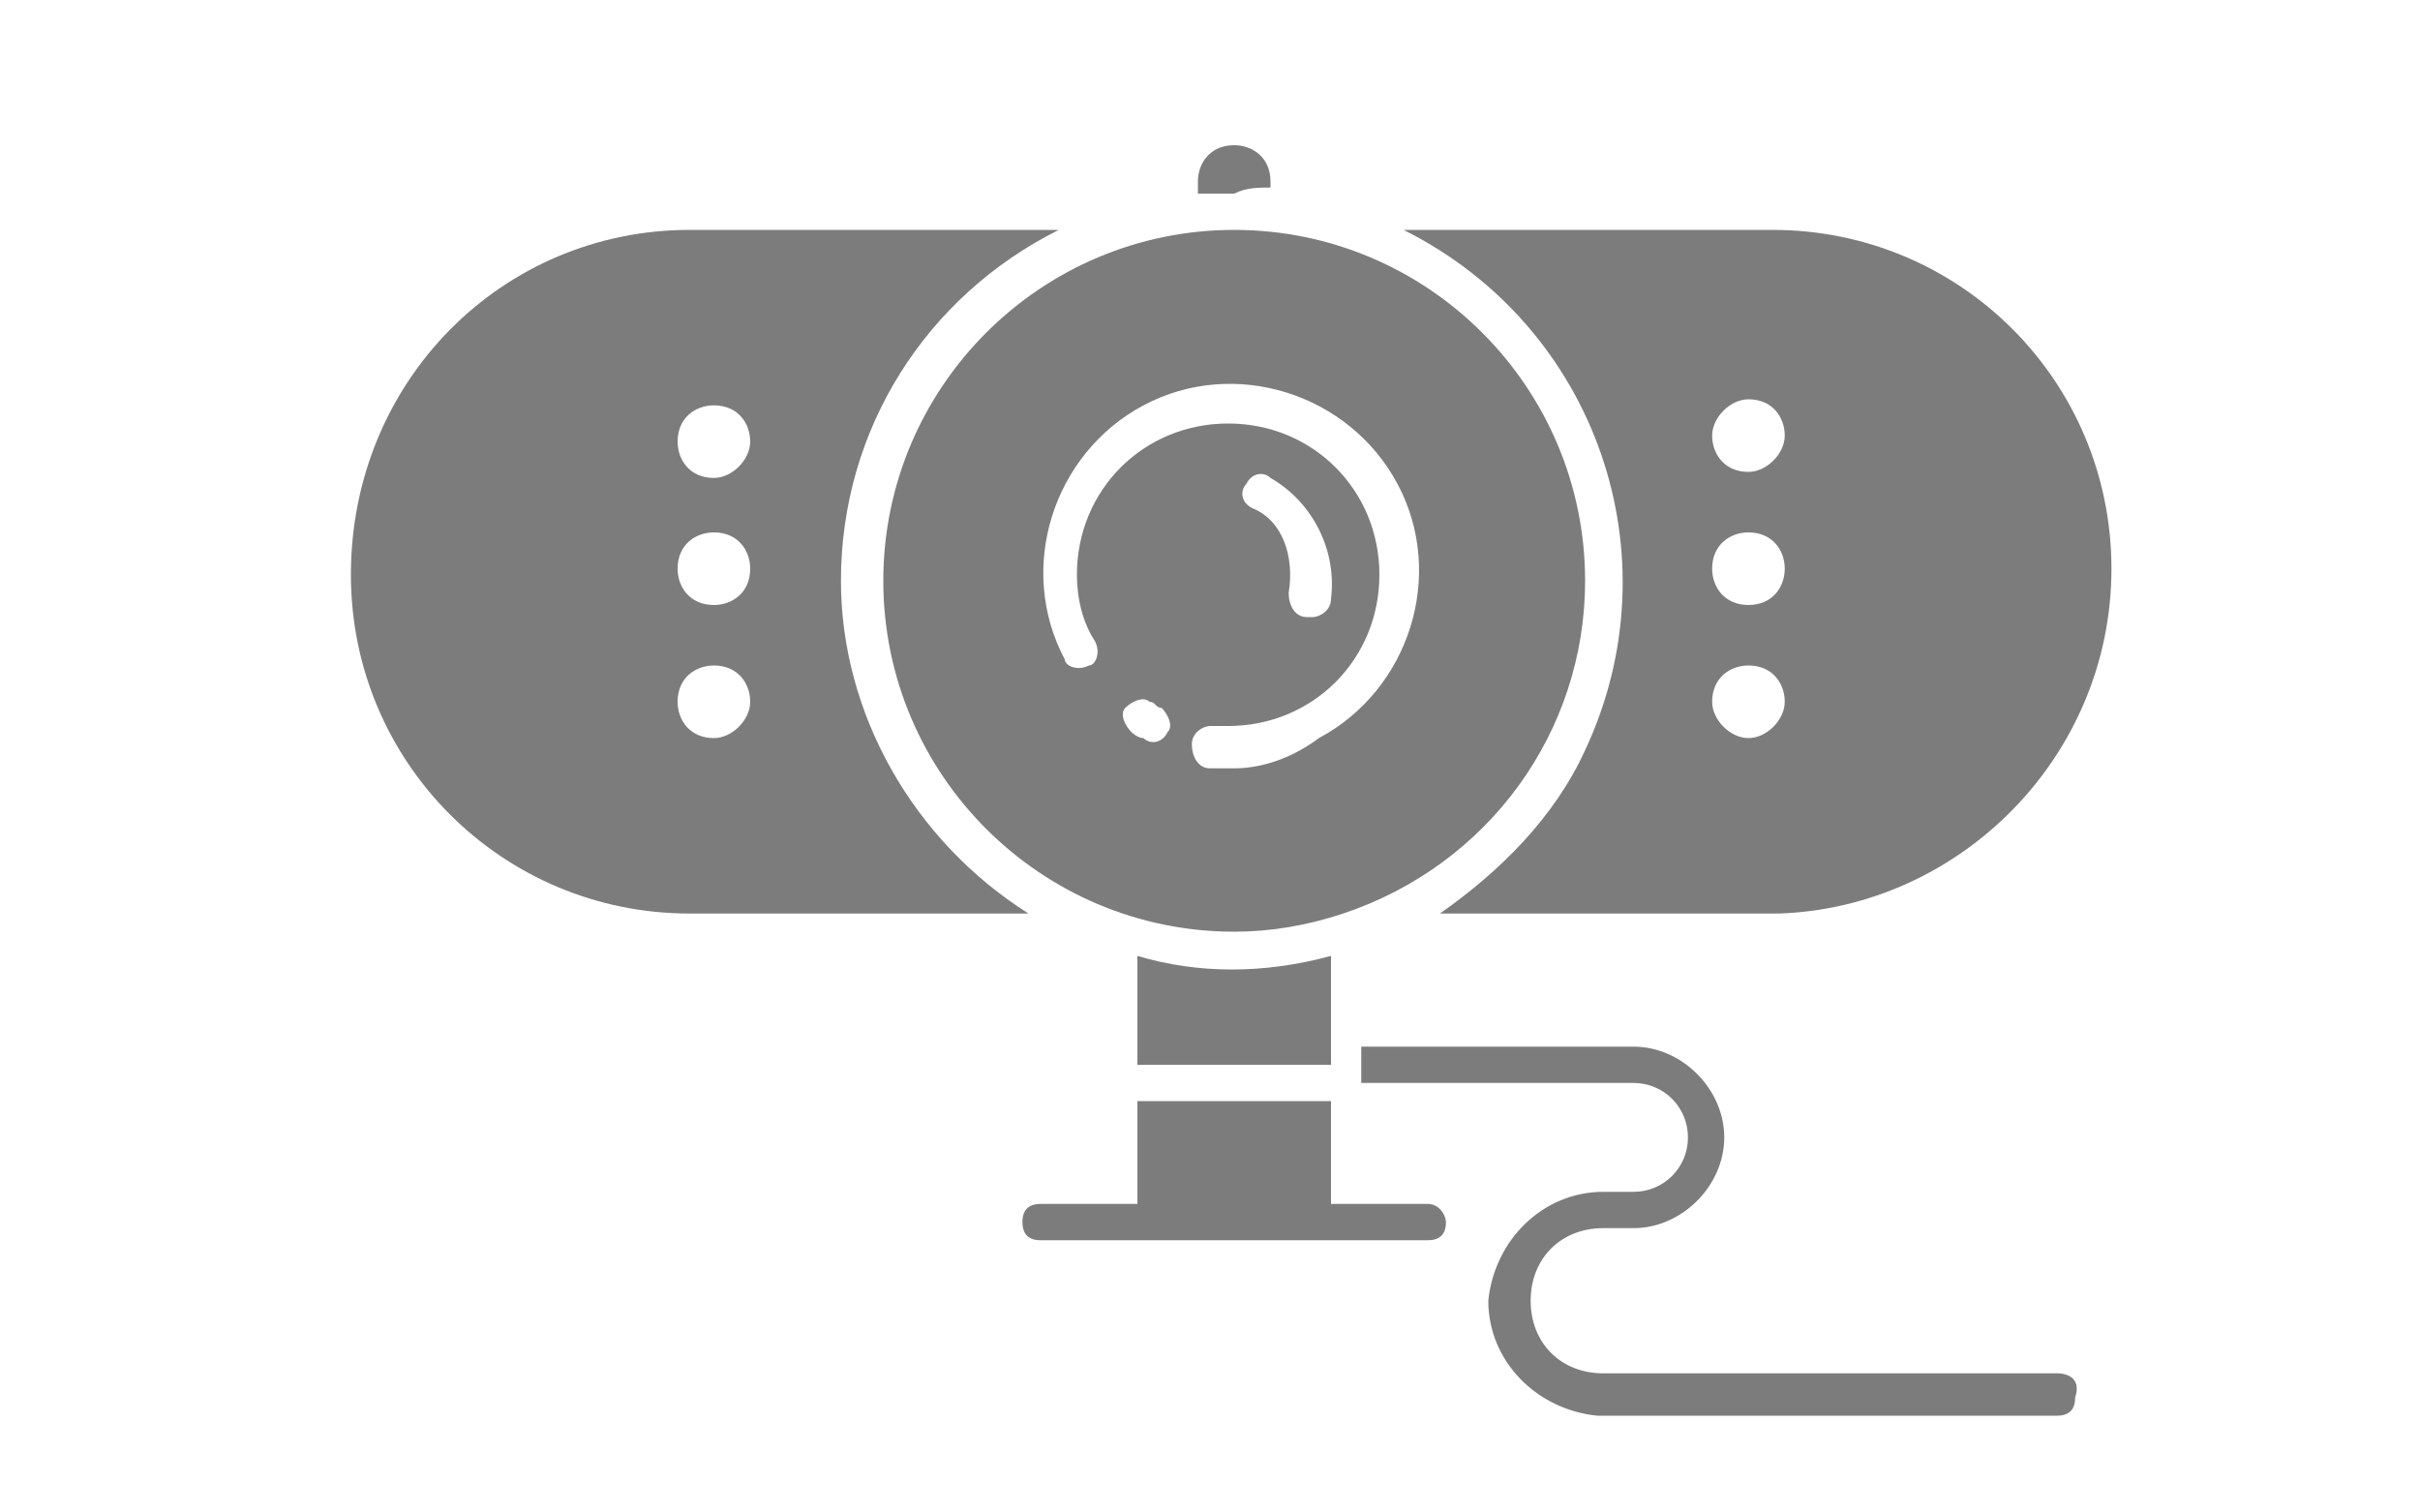 <?xml version="1.0" encoding="utf-8"?>
<!-- Generator: Adobe Illustrator 25.2.3, SVG Export Plug-In . SVG Version: 6.00 Build 0)  -->
<svg version="1.1" id="Layer_1" xmlns="http://www.w3.org/2000/svg" xmlns:xlink="http://www.w3.org/1999/xlink" x="0px" y="0px"
	 viewBox="0 0 40 25" style="enable-background:new 0 0 40 25;" xml:space="preserve">
<style type="text/css">
	.st0{fill:#CA0027;}
	.st1{fill:#AFAFAF;}
	.st2{fill:#FFFFFF;}
	.st3{fill:#7C7C7C;}
</style>
<g>
	<path class="st3" d="M34,22.7h-7.5c-0.7,0-1.2-0.5-1.2-1.2c0-0.7,0.5-1.2,1.2-1.2c0,0,0,0,0,0H27c0.8,0,1.5-0.7,1.5-1.5
		c0-0.8-0.7-1.5-1.5-1.5l0,0h-4.5v0.6H27c0.5,0,0.9,0.4,0.9,0.9c0,0.5-0.4,0.9-0.9,0.9l0,0h-0.5c-1,0-1.8,0.8-1.9,1.8
		c0,1,0.8,1.8,1.8,1.9c0,0,0,0,0,0H34c0.2,0,0.3-0.1,0.3-0.3C34.4,22.8,34.2,22.7,34,22.7z"/>
	<path class="st3" d="M18.8,15.8v1.8H22v-1.8C20.9,16.1,19.8,16.1,18.8,15.8L18.8,15.8z"/>
	<path class="st3" d="M21,3.1V3c0-0.4-0.3-0.6-0.6-0.6c-0.4,0-0.6,0.3-0.6,0.6v0.2c0.2,0,0.4,0,0.6,0C20.6,3.1,20.8,3.1,21,3.1z"/>
	<path class="st3" d="M13.9,9.6c0-2.5,1.4-4.7,3.6-5.8h-6.1c-3.1,0-5.6,2.5-5.6,5.7c0,3.1,2.5,5.6,5.6,5.6H17
		C15.1,13.9,13.9,11.8,13.9,9.6L13.9,9.6z M11.8,12.2c-0.4,0-0.6-0.3-0.6-0.6c0-0.4,0.3-0.6,0.6-0.6c0.4,0,0.6,0.3,0.6,0.6l0,0
		C12.4,11.9,12.1,12.2,11.8,12.2L11.8,12.2z M11.8,10c-0.4,0-0.6-0.3-0.6-0.6c0-0.4,0.3-0.6,0.6-0.6c0.4,0,0.6,0.3,0.6,0.6l0,0
		C12.4,9.8,12.1,10,11.8,10L11.8,10z M11.8,7.9c-0.4,0-0.6-0.3-0.6-0.6c0-0.4,0.3-0.6,0.6-0.6c0.4,0,0.6,0.3,0.6,0.6l0,0
		C12.4,7.6,12.1,7.9,11.8,7.9L11.8,7.9z"/>
	<path class="st3" d="M26.2,9.6c0-3.2-2.6-5.8-5.8-5.8c-3.2,0-5.8,2.6-5.8,5.8s2.6,5.8,5.8,5.8c0.6,0,1.2-0.1,1.8-0.3
		C24.6,14.3,26.2,12.1,26.2,9.6L26.2,9.6z M19.3,12.1c-0.1,0.2-0.3,0.2-0.4,0.1c-0.1,0-0.2-0.1-0.2-0.1c-0.1-0.1-0.2-0.3-0.1-0.4
		s0.3-0.2,0.4-0.1c0.1,0,0.1,0.1,0.2,0.1C19.3,11.8,19.4,12,19.3,12.1C19.3,12.1,19.3,12.1,19.3,12.1L19.3,12.1z M20.4,12.7
		c-0.1,0-0.3,0-0.4,0c-0.2,0-0.3-0.2-0.3-0.4S19.9,12,20,12c0,0,0,0,0,0c0.1,0,0.2,0,0.3,0c1.4,0,2.5-1.1,2.5-2.5
		c0-1.4-1.1-2.5-2.5-2.5c-1.4,0-2.5,1.1-2.5,2.5c0,0.4,0.1,0.8,0.3,1.1c0.1,0.2,0,0.4-0.1,0.4c-0.2,0.1-0.4,0-0.4-0.1
		c-0.8-1.5-0.2-3.4,1.3-4.2s3.4-0.2,4.2,1.3c0.8,1.5,0.2,3.4-1.3,4.2C21.4,12.5,20.9,12.7,20.4,12.7L20.4,12.7z M20.7,8.4
		c-0.2-0.1-0.2-0.3-0.1-0.4c0.1-0.2,0.3-0.2,0.4-0.1l0,0c0.7,0.4,1.1,1.2,1,2c0,0.2-0.2,0.3-0.3,0.3c0,0,0,0-0.1,0
		c-0.2,0-0.3-0.2-0.3-0.4c0,0,0,0,0,0C21.4,9.2,21.2,8.6,20.7,8.4L20.7,8.4z"/>
	<path class="st3" d="M34.9,9.4c0-3.1-2.5-5.6-5.6-5.6h-6.1c3.2,1.6,4.5,5.4,3,8.6c-0.5,1.1-1.4,2-2.4,2.7h5.6
		C32.4,15,34.9,12.5,34.9,9.4L34.9,9.4z M28.9,6.6c0.4,0,0.6,0.3,0.6,0.6s-0.3,0.6-0.6,0.6c-0.4,0-0.6-0.3-0.6-0.6
		C28.3,6.9,28.6,6.6,28.9,6.6z M28.9,8.8c0.4,0,0.6,0.3,0.6,0.6S29.3,10,28.9,10c-0.4,0-0.6-0.3-0.6-0.6C28.3,9,28.6,8.8,28.9,8.8z
		 M28.3,11.6c0-0.4,0.3-0.6,0.6-0.6c0.4,0,0.6,0.3,0.6,0.6s-0.3,0.6-0.6,0.6C28.6,12.2,28.3,11.9,28.3,11.6z"/>
	<path class="st3" d="M23.6,19.9H22v-1.7h-3.2v1.7h-1.6c-0.2,0-0.3,0.1-0.3,0.3c0,0.2,0.1,0.3,0.3,0.3h6.4c0.2,0,0.3-0.1,0.3-0.3
		C23.9,20.1,23.8,19.9,23.6,19.9z"/>
</g>
</svg>
